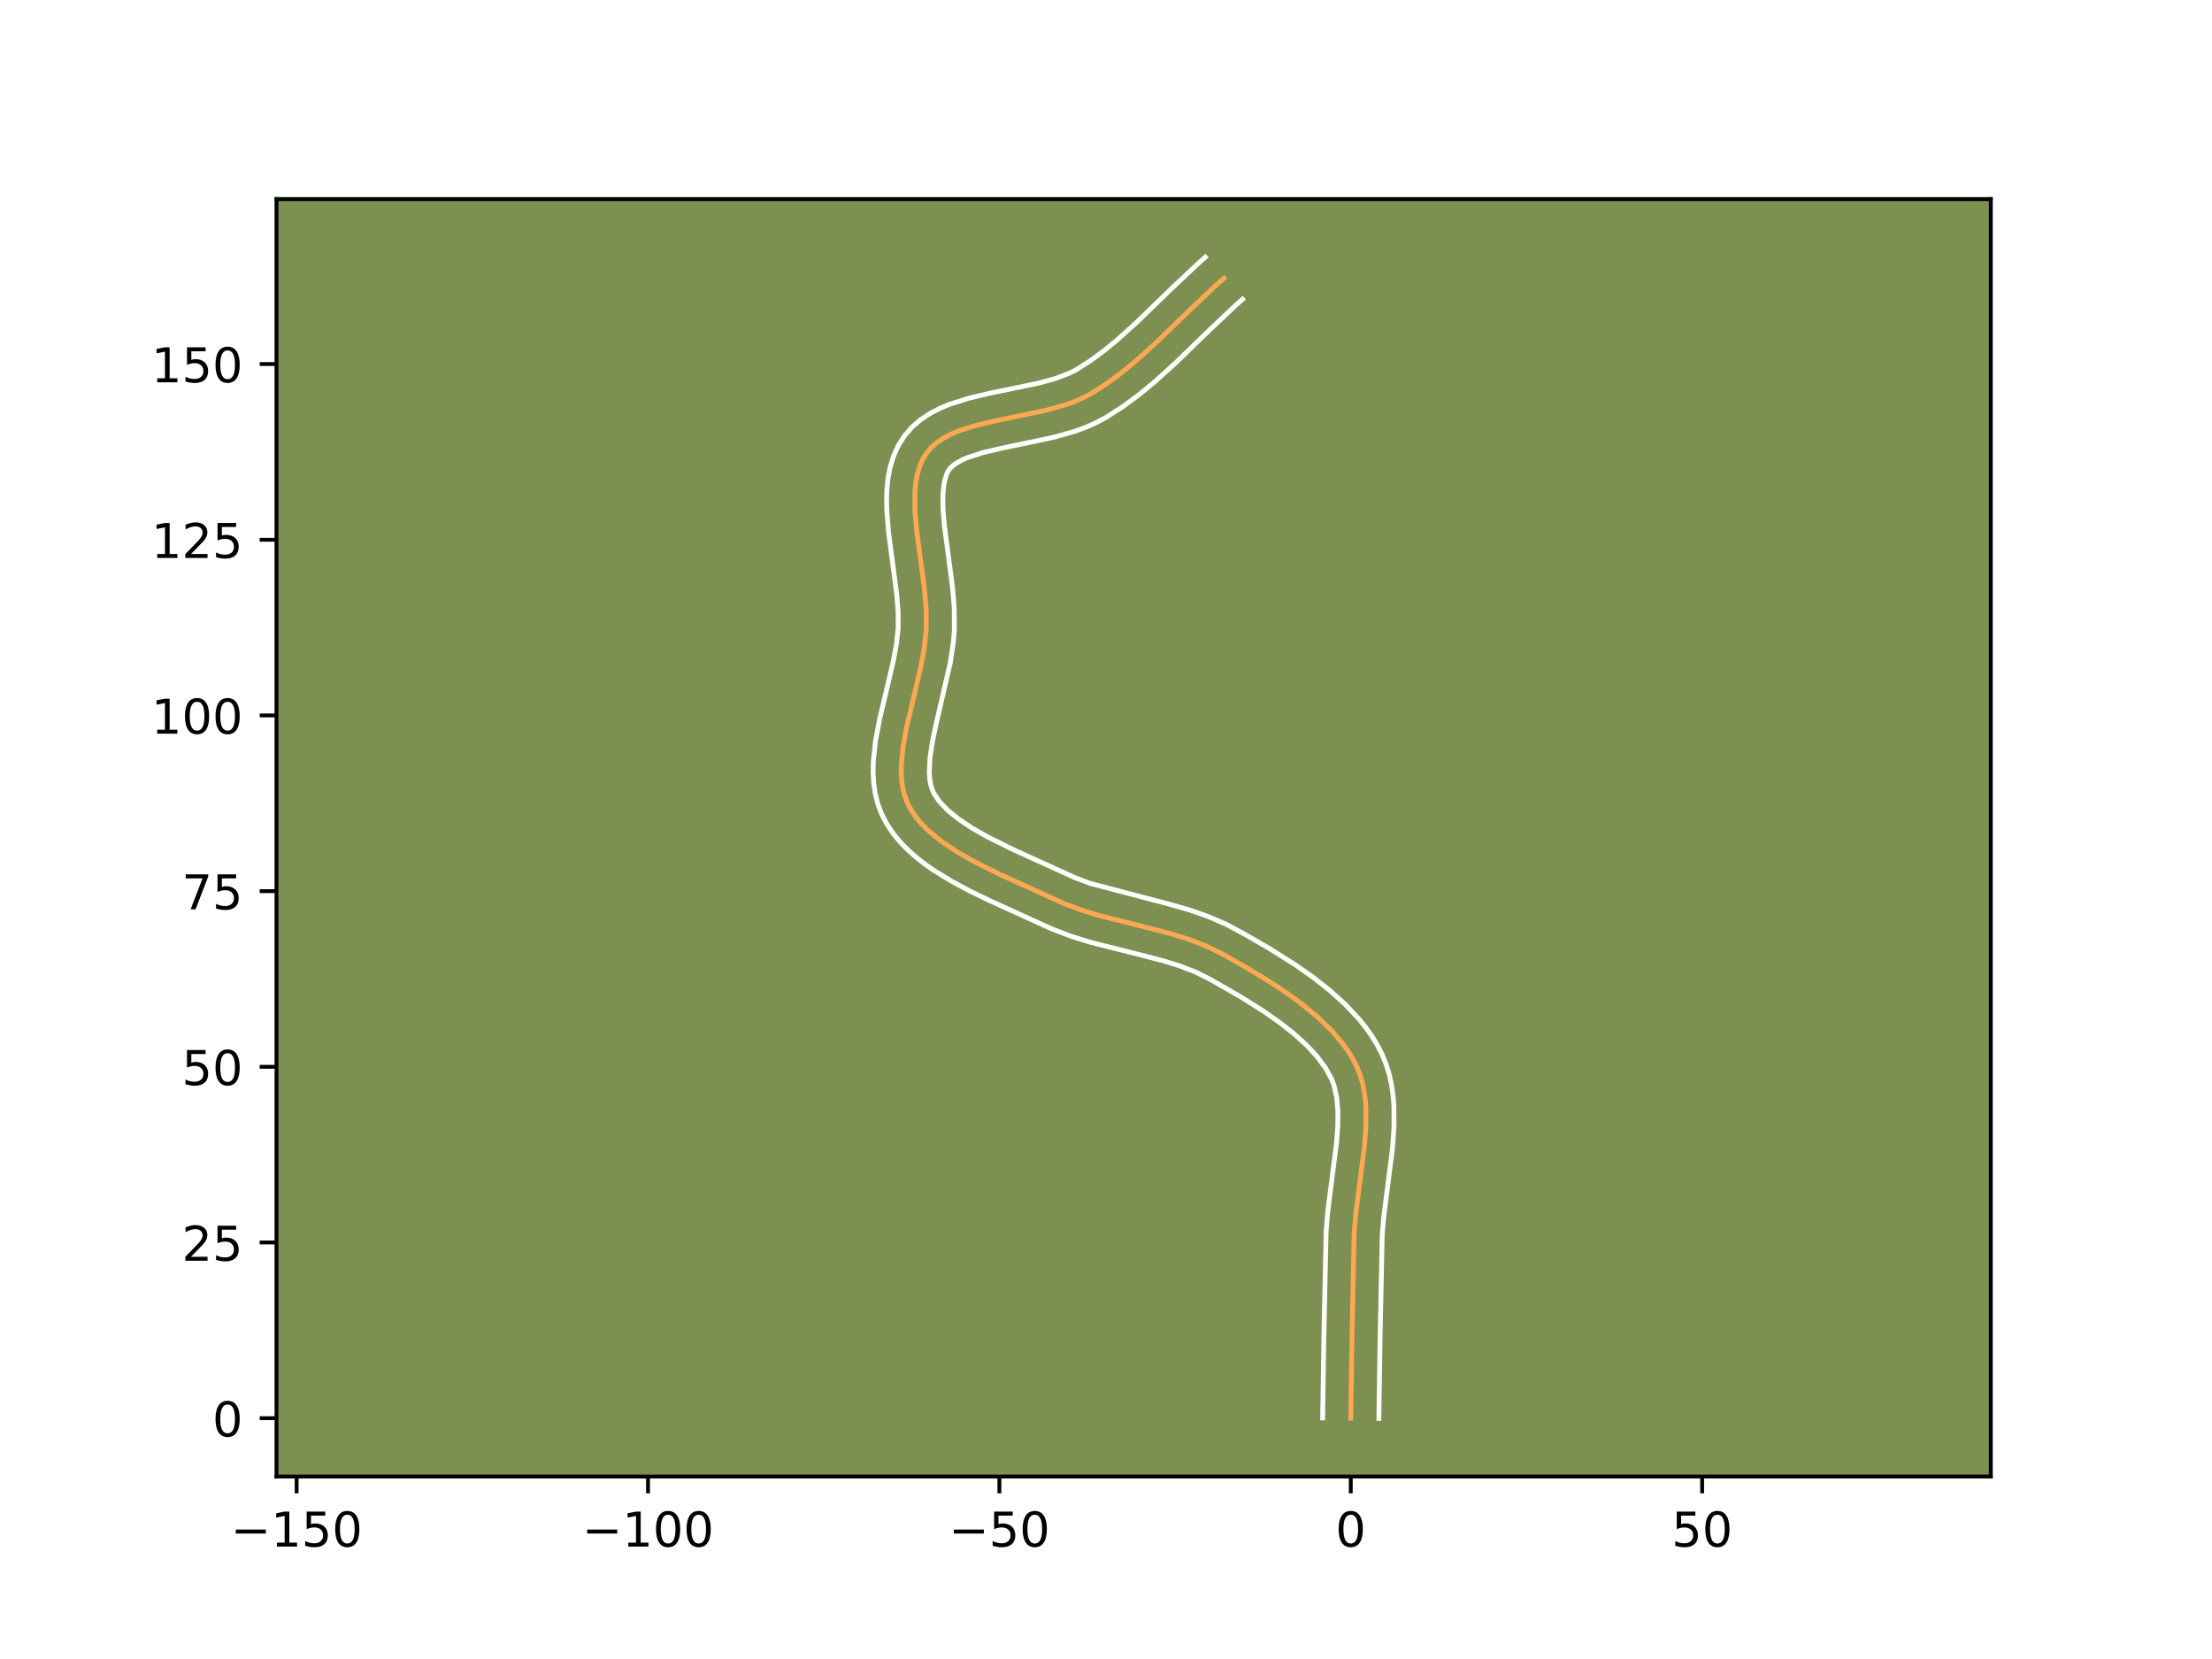 <?xml version="1.0" encoding="utf-8" standalone="no"?>
<!DOCTYPE svg PUBLIC "-//W3C//DTD SVG 1.1//EN"
  "http://www.w3.org/Graphics/SVG/1.1/DTD/svg11.dtd">
<!-- Created with matplotlib (https://matplotlib.org/) -->
<svg height="345.6pt" version="1.1" viewBox="0 0 460.8 345.6" width="460.8pt" xmlns="http://www.w3.org/2000/svg" xmlns:xlink="http://www.w3.org/1999/xlink">
 <defs>
  <style type="text/css">*{stroke-linecap:butt;stroke-linejoin:round;}</style>
 </defs>
 <g id="figure_1">
  <g id="patch_1">
   <path d="M 0 345.6 
L 460.8 345.6 
L 460.8 0 
L 0 0 
z
" style="fill:#ffffff;"/>
  </g>
  <g id="axes_1">
   <g id="patch_2">
    <path d="M 57.6 307.584 
L 414.72 307.584 
L 414.72 41.472 
L 57.6 41.472 
z
" style="fill:#7d9051;"/>
   </g>
   <g id="matplotlib.axis_1">
    <g id="xtick_1">
     <g id="line2d_1">
      <defs>
       <path d="M 0 0 
L 0 3.5 
" id="m5acae76966" style="stroke:#000000;stroke-width:0.8;"/>
      </defs>
      <g>
       <use style="stroke:#000000;stroke-width:0.8;" x="61.797" xlink:href="#m5acae76966" y="307.584"/>
      </g>
     </g>
     <g id="text_1">
      <!-- −150 -->
      <g transform="translate(48.064 322.182)scale(0.1 -0.1)">
       <defs>
        <path d="M 10.594 35.5 
L 73.188 35.5 
L 73.188 27.203 
L 10.594 27.203 
z
" id="DejaVuSans-8722"/>
        <path d="M 12.406 8.297 
L 28.516 8.297 
L 28.516 63.922 
L 10.984 60.406 
L 10.984 69.391 
L 28.422 72.906 
L 38.281 72.906 
L 38.281 8.297 
L 54.391 8.297 
L 54.391 0 
L 12.406 0 
z
" id="DejaVuSans-49"/>
        <path d="M 10.797 72.906 
L 49.516 72.906 
L 49.516 64.594 
L 19.828 64.594 
L 19.828 46.734 
Q 21.969 47.469 24.109 47.828 
Q 26.266 48.188 28.422 48.188 
Q 40.625 48.188 47.75 41.5 
Q 54.891 34.812 54.891 23.391 
Q 54.891 11.625 47.562 5.094 
Q 40.234 -1.422 26.906 -1.422 
Q 22.312 -1.422 17.547 -0.641 
Q 12.797 0.141 7.719 1.703 
L 7.719 11.625 
Q 12.109 9.234 16.797 8.062 
Q 21.484 6.891 26.703 6.891 
Q 35.156 6.891 40.078 11.328 
Q 45.016 15.766 45.016 23.391 
Q 45.016 31 40.078 35.438 
Q 35.156 39.891 26.703 39.891 
Q 22.75 39.891 18.812 39.016 
Q 14.891 38.141 10.797 36.281 
z
" id="DejaVuSans-53"/>
        <path d="M 31.781 66.406 
Q 24.172 66.406 20.328 58.906 
Q 16.5 51.422 16.5 36.375 
Q 16.5 21.391 20.328 13.891 
Q 24.172 6.391 31.781 6.391 
Q 39.453 6.391 43.281 13.891 
Q 47.125 21.391 47.125 36.375 
Q 47.125 51.422 43.281 58.906 
Q 39.453 66.406 31.781 66.406 
z
M 31.781 74.219 
Q 44.047 74.219 50.516 64.516 
Q 56.984 54.828 56.984 36.375 
Q 56.984 17.969 50.516 8.266 
Q 44.047 -1.422 31.781 -1.422 
Q 19.531 -1.422 13.062 8.266 
Q 6.594 17.969 6.594 36.375 
Q 6.594 54.828 13.062 64.516 
Q 19.531 74.219 31.781 74.219 
z
" id="DejaVuSans-48"/>
       </defs>
       <use xlink:href="#DejaVuSans-8722"/>
       <use x="83.789" xlink:href="#DejaVuSans-49"/>
       <use x="147.412" xlink:href="#DejaVuSans-53"/>
       <use x="211.035" xlink:href="#DejaVuSans-48"/>
      </g>
     </g>
    </g>
    <g id="xtick_2">
     <g id="line2d_2">
      <g>
       <use style="stroke:#000000;stroke-width:0.8;" x="134.994" xlink:href="#m5acae76966" y="307.584"/>
      </g>
     </g>
     <g id="text_2">
      <!-- −100 -->
      <g transform="translate(121.261 322.182)scale(0.1 -0.1)">
       <use xlink:href="#DejaVuSans-8722"/>
       <use x="83.789" xlink:href="#DejaVuSans-49"/>
       <use x="147.412" xlink:href="#DejaVuSans-48"/>
       <use x="211.035" xlink:href="#DejaVuSans-48"/>
      </g>
     </g>
    </g>
    <g id="xtick_3">
     <g id="line2d_3">
      <g>
       <use style="stroke:#000000;stroke-width:0.8;" x="208.192" xlink:href="#m5acae76966" y="307.584"/>
      </g>
     </g>
     <g id="text_3">
      <!-- −50 -->
      <g transform="translate(197.639 322.182)scale(0.1 -0.1)">
       <use xlink:href="#DejaVuSans-8722"/>
       <use x="83.789" xlink:href="#DejaVuSans-53"/>
       <use x="147.412" xlink:href="#DejaVuSans-48"/>
      </g>
     </g>
    </g>
    <g id="xtick_4">
     <g id="line2d_4">
      <g>
       <use style="stroke:#000000;stroke-width:0.8;" x="281.389" xlink:href="#m5acae76966" y="307.584"/>
      </g>
     </g>
     <g id="text_4">
      <!-- 0 -->
      <g transform="translate(278.208 322.182)scale(0.1 -0.1)">
       <use xlink:href="#DejaVuSans-48"/>
      </g>
     </g>
    </g>
    <g id="xtick_5">
     <g id="line2d_5">
      <g>
       <use style="stroke:#000000;stroke-width:0.8;" x="354.586" xlink:href="#m5acae76966" y="307.584"/>
      </g>
     </g>
     <g id="text_5">
      <!-- 50 -->
      <g transform="translate(348.223 322.182)scale(0.1 -0.1)">
       <use xlink:href="#DejaVuSans-53"/>
       <use x="63.623" xlink:href="#DejaVuSans-48"/>
      </g>
     </g>
    </g>
   </g>
   <g id="matplotlib.axis_2">
    <g id="ytick_1">
     <g id="line2d_6">
      <defs>
       <path d="M 0 0 
L -3.5 0 
" id="m003c030f57" style="stroke:#000000;stroke-width:0.8;"/>
      </defs>
      <g>
       <use style="stroke:#000000;stroke-width:0.8;" x="57.6" xlink:href="#m003c030f57" y="295.432"/>
      </g>
     </g>
     <g id="text_6">
      <!-- 0 -->
      <g transform="translate(44.237 299.231)scale(0.1 -0.1)">
       <use xlink:href="#DejaVuSans-48"/>
      </g>
     </g>
    </g>
    <g id="ytick_2">
     <g id="line2d_7">
      <g>
       <use style="stroke:#000000;stroke-width:0.8;" x="57.6" xlink:href="#m003c030f57" y="258.833"/>
      </g>
     </g>
     <g id="text_7">
      <!-- 25 -->
      <g transform="translate(37.875 262.632)scale(0.1 -0.1)">
       <defs>
        <path d="M 19.188 8.297 
L 53.609 8.297 
L 53.609 0 
L 7.328 0 
L 7.328 8.297 
Q 12.938 14.109 22.625 23.891 
Q 32.328 33.688 34.812 36.531 
Q 39.547 41.844 41.422 45.531 
Q 43.312 49.219 43.312 52.781 
Q 43.312 58.594 39.234 62.25 
Q 35.156 65.922 28.609 65.922 
Q 23.969 65.922 18.812 64.312 
Q 13.672 62.703 7.812 59.422 
L 7.812 69.391 
Q 13.766 71.781 18.938 73 
Q 24.125 74.219 28.422 74.219 
Q 39.75 74.219 46.484 68.547 
Q 53.219 62.891 53.219 53.422 
Q 53.219 48.922 51.531 44.891 
Q 49.859 40.875 45.406 35.406 
Q 44.188 33.984 37.641 27.219 
Q 31.109 20.453 19.188 8.297 
z
" id="DejaVuSans-50"/>
       </defs>
       <use xlink:href="#DejaVuSans-50"/>
       <use x="63.623" xlink:href="#DejaVuSans-53"/>
      </g>
     </g>
    </g>
    <g id="ytick_3">
     <g id="line2d_8">
      <g>
       <use style="stroke:#000000;stroke-width:0.8;" x="57.6" xlink:href="#m003c030f57" y="222.234"/>
      </g>
     </g>
     <g id="text_8">
      <!-- 50 -->
      <g transform="translate(37.875 226.034)scale(0.1 -0.1)">
       <use xlink:href="#DejaVuSans-53"/>
       <use x="63.623" xlink:href="#DejaVuSans-48"/>
      </g>
     </g>
    </g>
    <g id="ytick_4">
     <g id="line2d_9">
      <g>
       <use style="stroke:#000000;stroke-width:0.8;" x="57.6" xlink:href="#m003c030f57" y="185.636"/>
      </g>
     </g>
     <g id="text_9">
      <!-- 75 -->
      <g transform="translate(37.875 189.435)scale(0.1 -0.1)">
       <defs>
        <path d="M 8.203 72.906 
L 55.078 72.906 
L 55.078 68.703 
L 28.609 0 
L 18.312 0 
L 43.219 64.594 
L 8.203 64.594 
z
" id="DejaVuSans-55"/>
       </defs>
       <use xlink:href="#DejaVuSans-55"/>
       <use x="63.623" xlink:href="#DejaVuSans-53"/>
      </g>
     </g>
    </g>
    <g id="ytick_5">
     <g id="line2d_10">
      <g>
       <use style="stroke:#000000;stroke-width:0.8;" x="57.6" xlink:href="#m003c030f57" y="149.037"/>
      </g>
     </g>
     <g id="text_10">
      <!-- 100 -->
      <g transform="translate(31.512 152.837)scale(0.1 -0.1)">
       <use xlink:href="#DejaVuSans-49"/>
       <use x="63.623" xlink:href="#DejaVuSans-48"/>
       <use x="127.246" xlink:href="#DejaVuSans-48"/>
      </g>
     </g>
    </g>
    <g id="ytick_6">
     <g id="line2d_11">
      <g>
       <use style="stroke:#000000;stroke-width:0.8;" x="57.6" xlink:href="#m003c030f57" y="112.439"/>
      </g>
     </g>
     <g id="text_11">
      <!-- 125 -->
      <g transform="translate(31.512 116.238)scale(0.1 -0.1)">
       <use xlink:href="#DejaVuSans-49"/>
       <use x="63.623" xlink:href="#DejaVuSans-50"/>
       <use x="127.246" xlink:href="#DejaVuSans-53"/>
      </g>
     </g>
    </g>
    <g id="ytick_7">
     <g id="line2d_12">
      <g>
       <use style="stroke:#000000;stroke-width:0.8;" x="57.6" xlink:href="#m003c030f57" y="75.84"/>
      </g>
     </g>
     <g id="text_12">
      <!-- 150 -->
      <g transform="translate(31.512 79.639)scale(0.1 -0.1)">
       <use xlink:href="#DejaVuSans-49"/>
       <use x="63.623" xlink:href="#DejaVuSans-53"/>
       <use x="127.246" xlink:href="#DejaVuSans-48"/>
      </g>
     </g>
    </g>
   </g>
   <g id="line2d_13">
    <path clip-path="url(#p8f3a459947)" d="M 281.389 295.432 
L 281.649 278.098 
L 282.099 256.896 
L 282.429 252.924 
L 283.207 246.837 
L 284.245 238.722 
L 284.538 234.767 
L 284.547 230.942 
L 284.413 229.092 
L 284.171 227.292 
L 283.807 225.547 
L 283.31 223.863 
L 282.666 222.246 
L 281.877 220.683 
L 280.957 219.158 
L 279.916 217.671 
L 277.51 214.81 
L 274.734 212.095 
L 271.667 209.524 
L 268.384 207.093 
L 264.962 204.801 
L 259.737 201.614 
L 254.63 198.721 
L 251.231 197.058 
L 247.675 195.689 
L 243.999 194.54 
L 238.344 193.071 
L 228.862 190.692 
L 225.159 189.551 
L 221.566 188.194 
L 208.648 182.315 
L 202.975 179.507 
L 199.406 177.475 
L 196.13 175.284 
L 193.254 172.905 
L 191.999 171.638 
L 190.885 170.313 
L 189.923 168.927 
L 189.129 167.478 
L 188.52 165.951 
L 188.096 164.341 
L 187.84 162.655 
L 187.736 160.899 
L 187.767 159.081 
L 188.166 155.287 
L 188.902 151.329 
L 190.346 145.21 
L 191.796 139.044 
L 192.542 135.001 
L 192.954 131.08 
L 192.945 127.116 
L 192.604 122.967 
L 191.761 116.579 
L 190.924 110.249 
L 190.591 106.204 
L 190.595 102.397 
L 190.765 100.61 
L 191.069 98.914 
L 191.524 97.32 
L 192.147 95.839 
L 192.954 94.481 
L 193.961 93.269 
L 195.159 92.206 
L 196.53 91.277 
L 198.057 90.467 
L 199.72 89.76 
L 203.388 88.593 
L 207.388 87.651 
L 217.901 85.465 
L 221.933 84.331 
L 223.84 83.646 
L 225.65 82.862 
L 227.346 81.964 
L 230.538 79.921 
L 233.605 77.663 
L 236.569 75.231 
L 240.874 71.344 
L 247.871 64.565 
L 253.522 59.232 
L 254.967 57.953 
L 254.967 57.953 
" style="fill:none;stroke:#fea952;stroke-linecap:square;"/>
   </g>
   <g id="line2d_14">
    <path clip-path="url(#p8f3a459947)" d="M 275.533 295.375 
L 275.795 277.983 
L 276.257 256.487 
L 276.613 252.248 
L 277.408 246.029 
L 278.412 238.207 
L 278.684 234.627 
L 278.706 231.364 
L 278.438 228.486 
L 277.869 226.028 
L 277.439 224.886 
L 276.16 222.517 
L 274.385 220.11 
L 272.159 217.706 
L 269.547 215.342 
L 266.626 213.043 
L 263.477 210.828 
L 258.499 207.684 
L 251.928 203.916 
L 249.024 202.482 
L 245.853 201.254 
L 242.446 200.187 
L 236.972 198.764 
L 227.21 196.309 
L 223.191 195.066 
L 219.168 193.536 
L 206.138 187.606 
L 202.143 185.671 
L 198.187 183.554 
L 194.364 181.197 
L 192.531 179.904 
L 190.769 178.518 
L 189.091 177.024 
L 187.518 175.407 
L 186.074 173.651 
L 184.789 171.743 
L 183.69 169.648 
L 182.857 167.442 
L 182.306 165.219 
L 181.995 163.001 
L 181.881 160.8 
L 181.93 158.617 
L 182.393 154.303 
L 183.188 150.049 
L 184.659 143.816 
L 186.054 137.897 
L 186.734 134.249 
L 187.1 130.944 
L 187.102 127.507 
L 186.789 123.662 
L 185.963 117.4 
L 185.096 110.819 
L 184.737 106.351 
L 184.689 104.102 
L 184.765 101.843 
L 185.001 99.576 
L 185.438 97.306 
L 186.126 95.05 
L 187.114 92.846 
L 188.449 90.741 
L 190.075 88.888 
L 191.875 87.357 
L 193.785 86.105 
L 195.766 85.078 
L 197.798 84.229 
L 201.969 82.911 
L 206.215 81.914 
L 216.426 79.798 
L 219.955 78.82 
L 222.908 77.689 
L 224.278 76.976 
L 227.136 75.154 
L 229.943 73.094 
L 232.714 70.823 
L 236.84 67.099 
L 243.796 60.359 
L 249.641 54.847 
L 251.086 53.568 
L 251.086 53.568 
" style="fill:none;stroke:#ffffff;stroke-linecap:square;"/>
   </g>
   <g id="line2d_15">
    <path clip-path="url(#p8f3a459947)" d="M 287.244 295.488 
L 287.504 278.213 
L 287.94 257.304 
L 288.246 253.599 
L 289.007 247.646 
L 290.078 239.237 
L 290.392 234.907 
L 290.387 230.52 
L 290.216 228.311 
L 289.903 226.098 
L 289.423 223.888 
L 288.751 221.698 
L 287.893 219.605 
L 286.891 217.658 
L 285.754 215.8 
L 284.5 214.027 
L 283.142 212.334 
L 280.168 209.162 
L 276.918 206.241 
L 273.469 203.539 
L 269.895 201.032 
L 264.458 197.602 
L 259.154 194.538 
L 255.395 192.526 
L 251.47 190.838 
L 247.521 189.48 
L 243.59 188.356 
L 227.128 184.036 
L 223.965 182.852 
L 211.158 177.025 
L 205.796 174.375 
L 202.558 172.54 
L 199.728 170.664 
L 197.416 168.787 
L 195.696 166.974 
L 194.568 165.308 
L 194.183 164.461 
L 193.885 163.464 
L 193.686 162.308 
L 193.591 160.998 
L 193.722 157.963 
L 194.24 154.481 
L 195.051 150.665 
L 197.976 137.987 
L 198.635 133.492 
L 198.808 131.215 
L 198.788 126.726 
L 198.418 122.271 
L 197.559 115.757 
L 196.752 109.68 
L 196.445 106.058 
L 196.424 102.951 
L 196.7 100.522 
L 197.18 98.832 
L 197.46 98.222 
L 197.847 97.649 
L 198.442 97.054 
L 199.275 96.45 
L 200.347 95.856 
L 201.643 95.291 
L 204.807 94.274 
L 208.562 93.388 
L 219.377 91.131 
L 223.912 89.842 
L 226.167 89.02 
L 228.393 88.036 
L 230.413 86.952 
L 233.94 84.687 
L 237.267 82.232 
L 240.423 79.639 
L 244.907 75.589 
L 251.946 68.77 
L 257.403 63.617 
L 258.848 62.338 
L 258.848 62.338 
" style="fill:none;stroke:#ffffff;stroke-linecap:square;"/>
   </g>
   <g id="patch_3">
    <path d="M 57.6 307.584 
L 57.6 41.472 
" style="fill:none;stroke:#000000;stroke-linecap:square;stroke-linejoin:miter;stroke-width:0.8;"/>
   </g>
   <g id="patch_4">
    <path d="M 414.72 307.584 
L 414.72 41.472 
" style="fill:none;stroke:#000000;stroke-linecap:square;stroke-linejoin:miter;stroke-width:0.8;"/>
   </g>
   <g id="patch_5">
    <path d="M 57.6 307.584 
L 414.72 307.584 
" style="fill:none;stroke:#000000;stroke-linecap:square;stroke-linejoin:miter;stroke-width:0.8;"/>
   </g>
   <g id="patch_6">
    <path d="M 57.6 41.472 
L 414.72 41.472 
" style="fill:none;stroke:#000000;stroke-linecap:square;stroke-linejoin:miter;stroke-width:0.8;"/>
   </g>
  </g>
 </g>
 <defs>
  <clipPath id="p8f3a459947">
   <rect height="266.112" width="357.12" x="57.6" y="41.472"/>
  </clipPath>
 </defs>
</svg>

